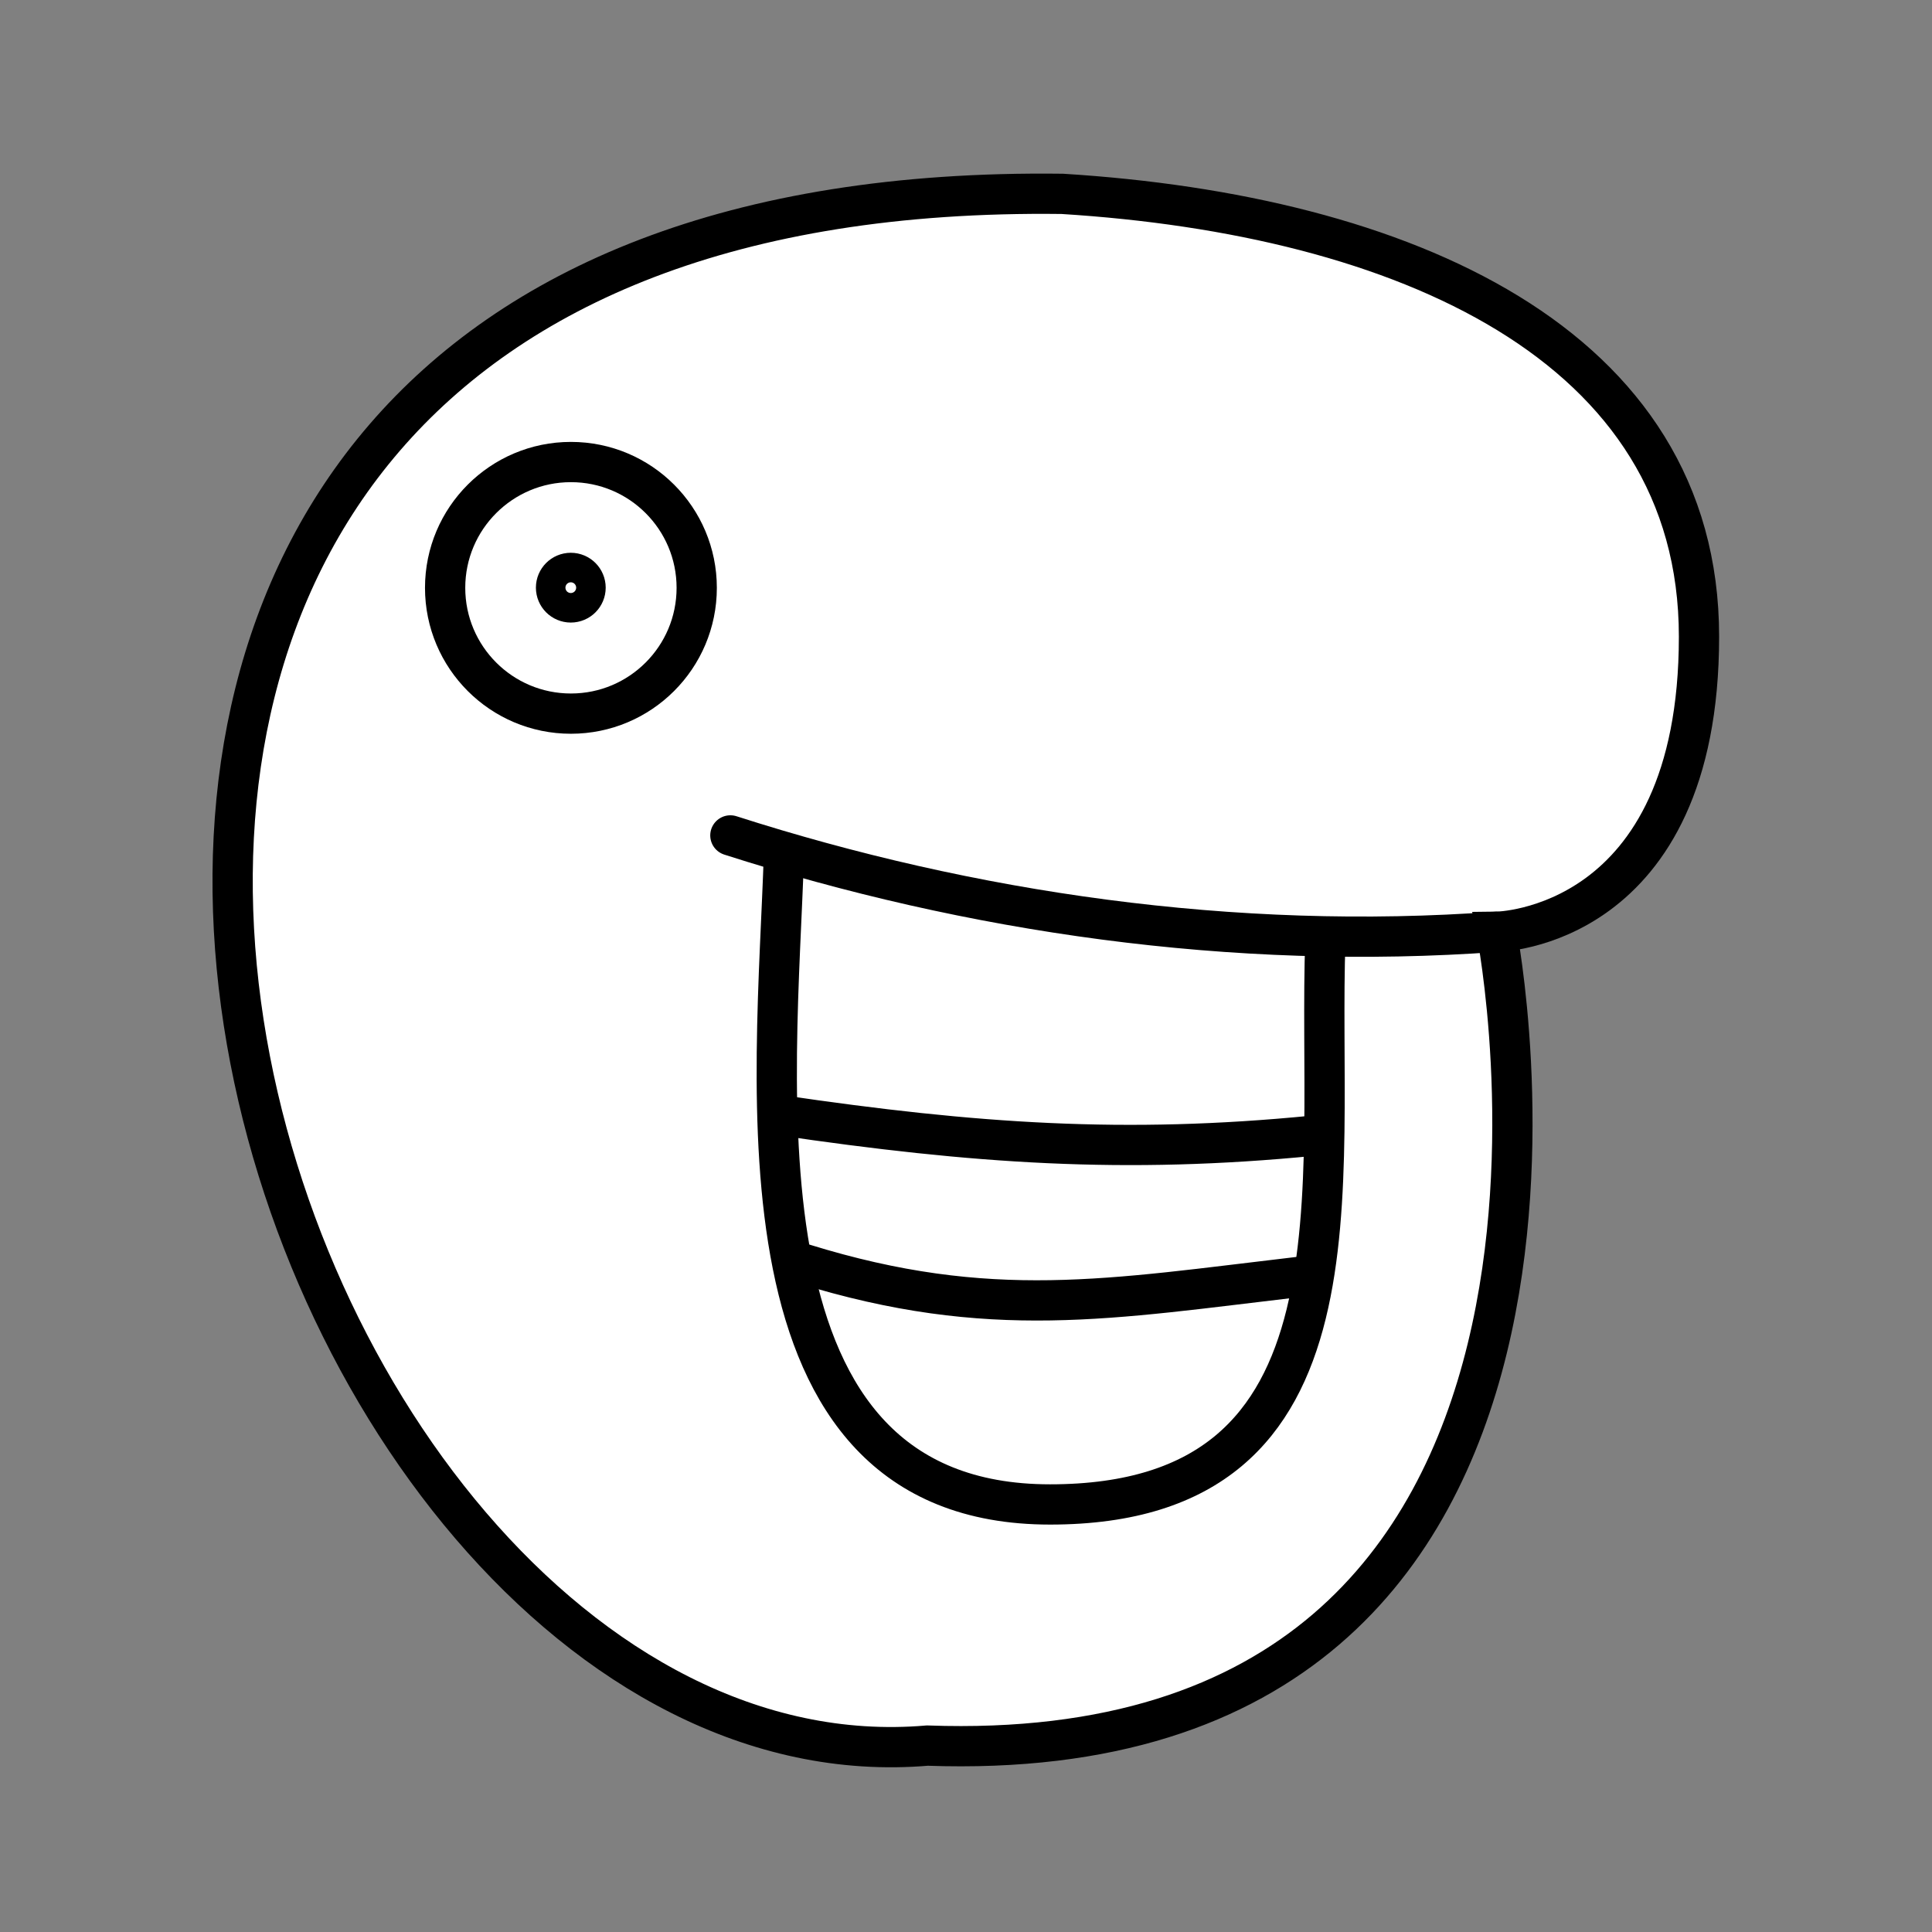 <?xml version="1.0" encoding="UTF-8" standalone="no"?>
<!-- Created with Inkscape (http://www.inkscape.org/) -->

<svg
   xmlns:dc="http://purl.org/dc/elements/1.1/"
   xmlns:cc="http://creativecommons.org/ns#"
   xmlns:rdf="http://www.w3.org/1999/02/22-rdf-syntax-ns#"
   xmlns:svg="http://www.w3.org/2000/svg"
   xmlns="http://www.w3.org/2000/svg"
   xmlns:sodipodi="http://sodipodi.sourceforge.net/DTD/sodipodi-0.dtd"
   xmlns:inkscape="http://www.inkscape.org/namespaces/inkscape"
   width="96"
   height="96"
   id="svg2"
   version="1.1"
   inkscape:version="0.48.3.1 r9886"
   sodipodi:docname="toki.svg">
  <rect width="100%" height="100%" fill="#808080" stroke="none"/>
  <defs
     id="defs4" />
  <sodipodi:namedview
     id="base"
     pagecolor="#ffffff"
     bordercolor="#666666"
     borderopacity="1.0"
     inkscape:pageopacity="0.0"
     inkscape:pageshadow="2"
     inkscape:zoom="6.1770833"
     inkscape:cx="51.075885"
     inkscape:cy="46.543002"
     inkscape:document-units="px"
     inkscape:current-layer="layer1"
     showgrid="false"
     inkscape:window-width="992"
     inkscape:window-height="822"
     inkscape:window-x="0"
     inkscape:window-y="26"
     inkscape:window-maximized="0" />
  <g
     inkscape:label="Calque 1"
     inkscape:groupmode="layer"
     id="layer1"
     transform="translate(0,-956.362)">
    <g
       id="g3812"
       transform="matrix(1.076,0,0,1.076,97.203,-74.365)">
      <g
         style="fill:#ffffff"
         id="g3802">
        <g
           style="fill:#ffffff"
           id="g3792">
          <path
             sodipodi:nodetypes="czccc"
             transform="translate(0,956.362)"
             inkscape:connector-curvature="0"
             id="path3002"
             d="m -21.225,44.592 c 0,0 9.347,-0.095 9.347,-13.631 0,-13.536 -13.718,-19.473 -29.404,-20.446 -61.233,-0.77 -38.11,74.372 -6.231,71.659 33.898,1.211 26.288,-37.582 26.288,-37.582 z"
             style="fill:#ffffff;stroke:#000000;stroke-width:1.859;stroke-linecap:round;stroke-linejoin:miter;stroke-miterlimit:4;stroke-opacity:1;stroke-dasharray:none" />
          <path
             sodipodi:nodetypes="cc"
             transform="translate(0,956.362)"
             inkscape:connector-curvature="0"
             id="path3004"
             d="M -21.225,44.592 C -33.38,45.485 -45.567,43.686 -56.609,40.142"
             style="fill:none;stroke:#000000;stroke-width:1.859;stroke-linecap:round;stroke-linejoin:miter;stroke-miterlimit:4;stroke-opacity:1;stroke-dasharray:none" />
        </g>
        <g
           style="fill:#ffffff"
           id="g3796">
          <path
             sodipodi:nodetypes="czc"
             transform="translate(0,956.362)"
             inkscape:connector-curvature="0"
             id="path3006"
             d="m -54.134,40.97 c -0.334,10.642 -2.696,30.068 12.287,30.068 14.983,0 12.319,-14.745 12.715,-26.096"
             style="fill:none;stroke:#000000;stroke-width:1.859;stroke-linecap:round;stroke-linejoin:miter;stroke-miterlimit:4;stroke-opacity:1;stroke-dasharray:none" />
          <g
             style="fill:#ffffff"
             id="g3788">
            <path
               style="fill:none;stroke:#000000;stroke-width:1.859;stroke-linecap:round;stroke-linejoin:miter;stroke-miterlimit:4;stroke-opacity:1;stroke-dasharray:none"
               d="m -54.337,53.057 c 9.013,1.326 15.948,1.807 24.636,0.953"
               id="path3008"
               inkscape:connector-curvature="0"
               transform="translate(0,956.362)"
               sodipodi:nodetypes="cc" />
            <path
               style="fill:none;stroke:#000000;stroke-width:1.859;stroke-linecap:round;stroke-linejoin:miter;stroke-miterlimit:4;stroke-opacity:1;stroke-dasharray:none"
               d="m -53.231,59.926 c 8.627,2.671 14.175,1.62 22.896,0.602"
               id="path3010"
               inkscape:connector-curvature="0"
               transform="translate(0,956.362)"
               sodipodi:nodetypes="cc" />
          </g>
        </g>
      </g>
      <g
         transform="translate(0.184,0.368)"
         id="g3784">
        <path
           sodipodi:type="arc"
           style="fill:none;stroke:#000000;stroke-width:1.402;stroke-linecap:round;stroke-linejoin:miter;stroke-miterlimit:4;stroke-opacity:1;stroke-dasharray:none;stroke-dashoffset:0"
           id="path3012"
           sodipodi:cx="13.728194"
           sodipodi:cy="21.906694"
           sodipodi:rx="4.3813386"
           sodipodi:ry="4.3813386"
           d="m 18.11,21.907 c 0,2.42 -1.962,4.381 -4.381,4.381 -2.42,0 -4.381,-1.962 -4.381,-4.381 0,-2.42 1.962,-4.381 4.381,-4.381 2.42,0 4.381,1.962 4.381,4.381 z"
           transform="matrix(1.326,0,0,1.326,-82.361,955.654)" />
        <path
           sodipodi:type="arc"
           style="fill:none;stroke:#000000;stroke-width:1.859;stroke-linecap:round;stroke-linejoin:miter;stroke-miterlimit:4;stroke-opacity:1;stroke-dasharray:none;stroke-dashoffset:0"
           id="path3782"
           sodipodi:cx="-13.922921"
           sodipodi:cy="3.4077084"
           sodipodi:rx="0.68154156"
           sodipodi:ry="0.68154156"
           d="m -13.241,3.408 c 0,0.376 -0.305,0.682 -0.682,0.682 -0.376,0 -0.682,-0.305 -0.682,-0.682 0,-0.376 0.305,-0.682 0.682,-0.682 0.376,0 0.682,0.305 0.682,0.682 z"
           transform="translate(-50.239,981.287)" />
      </g>
    </g>
  </g>
</svg>
